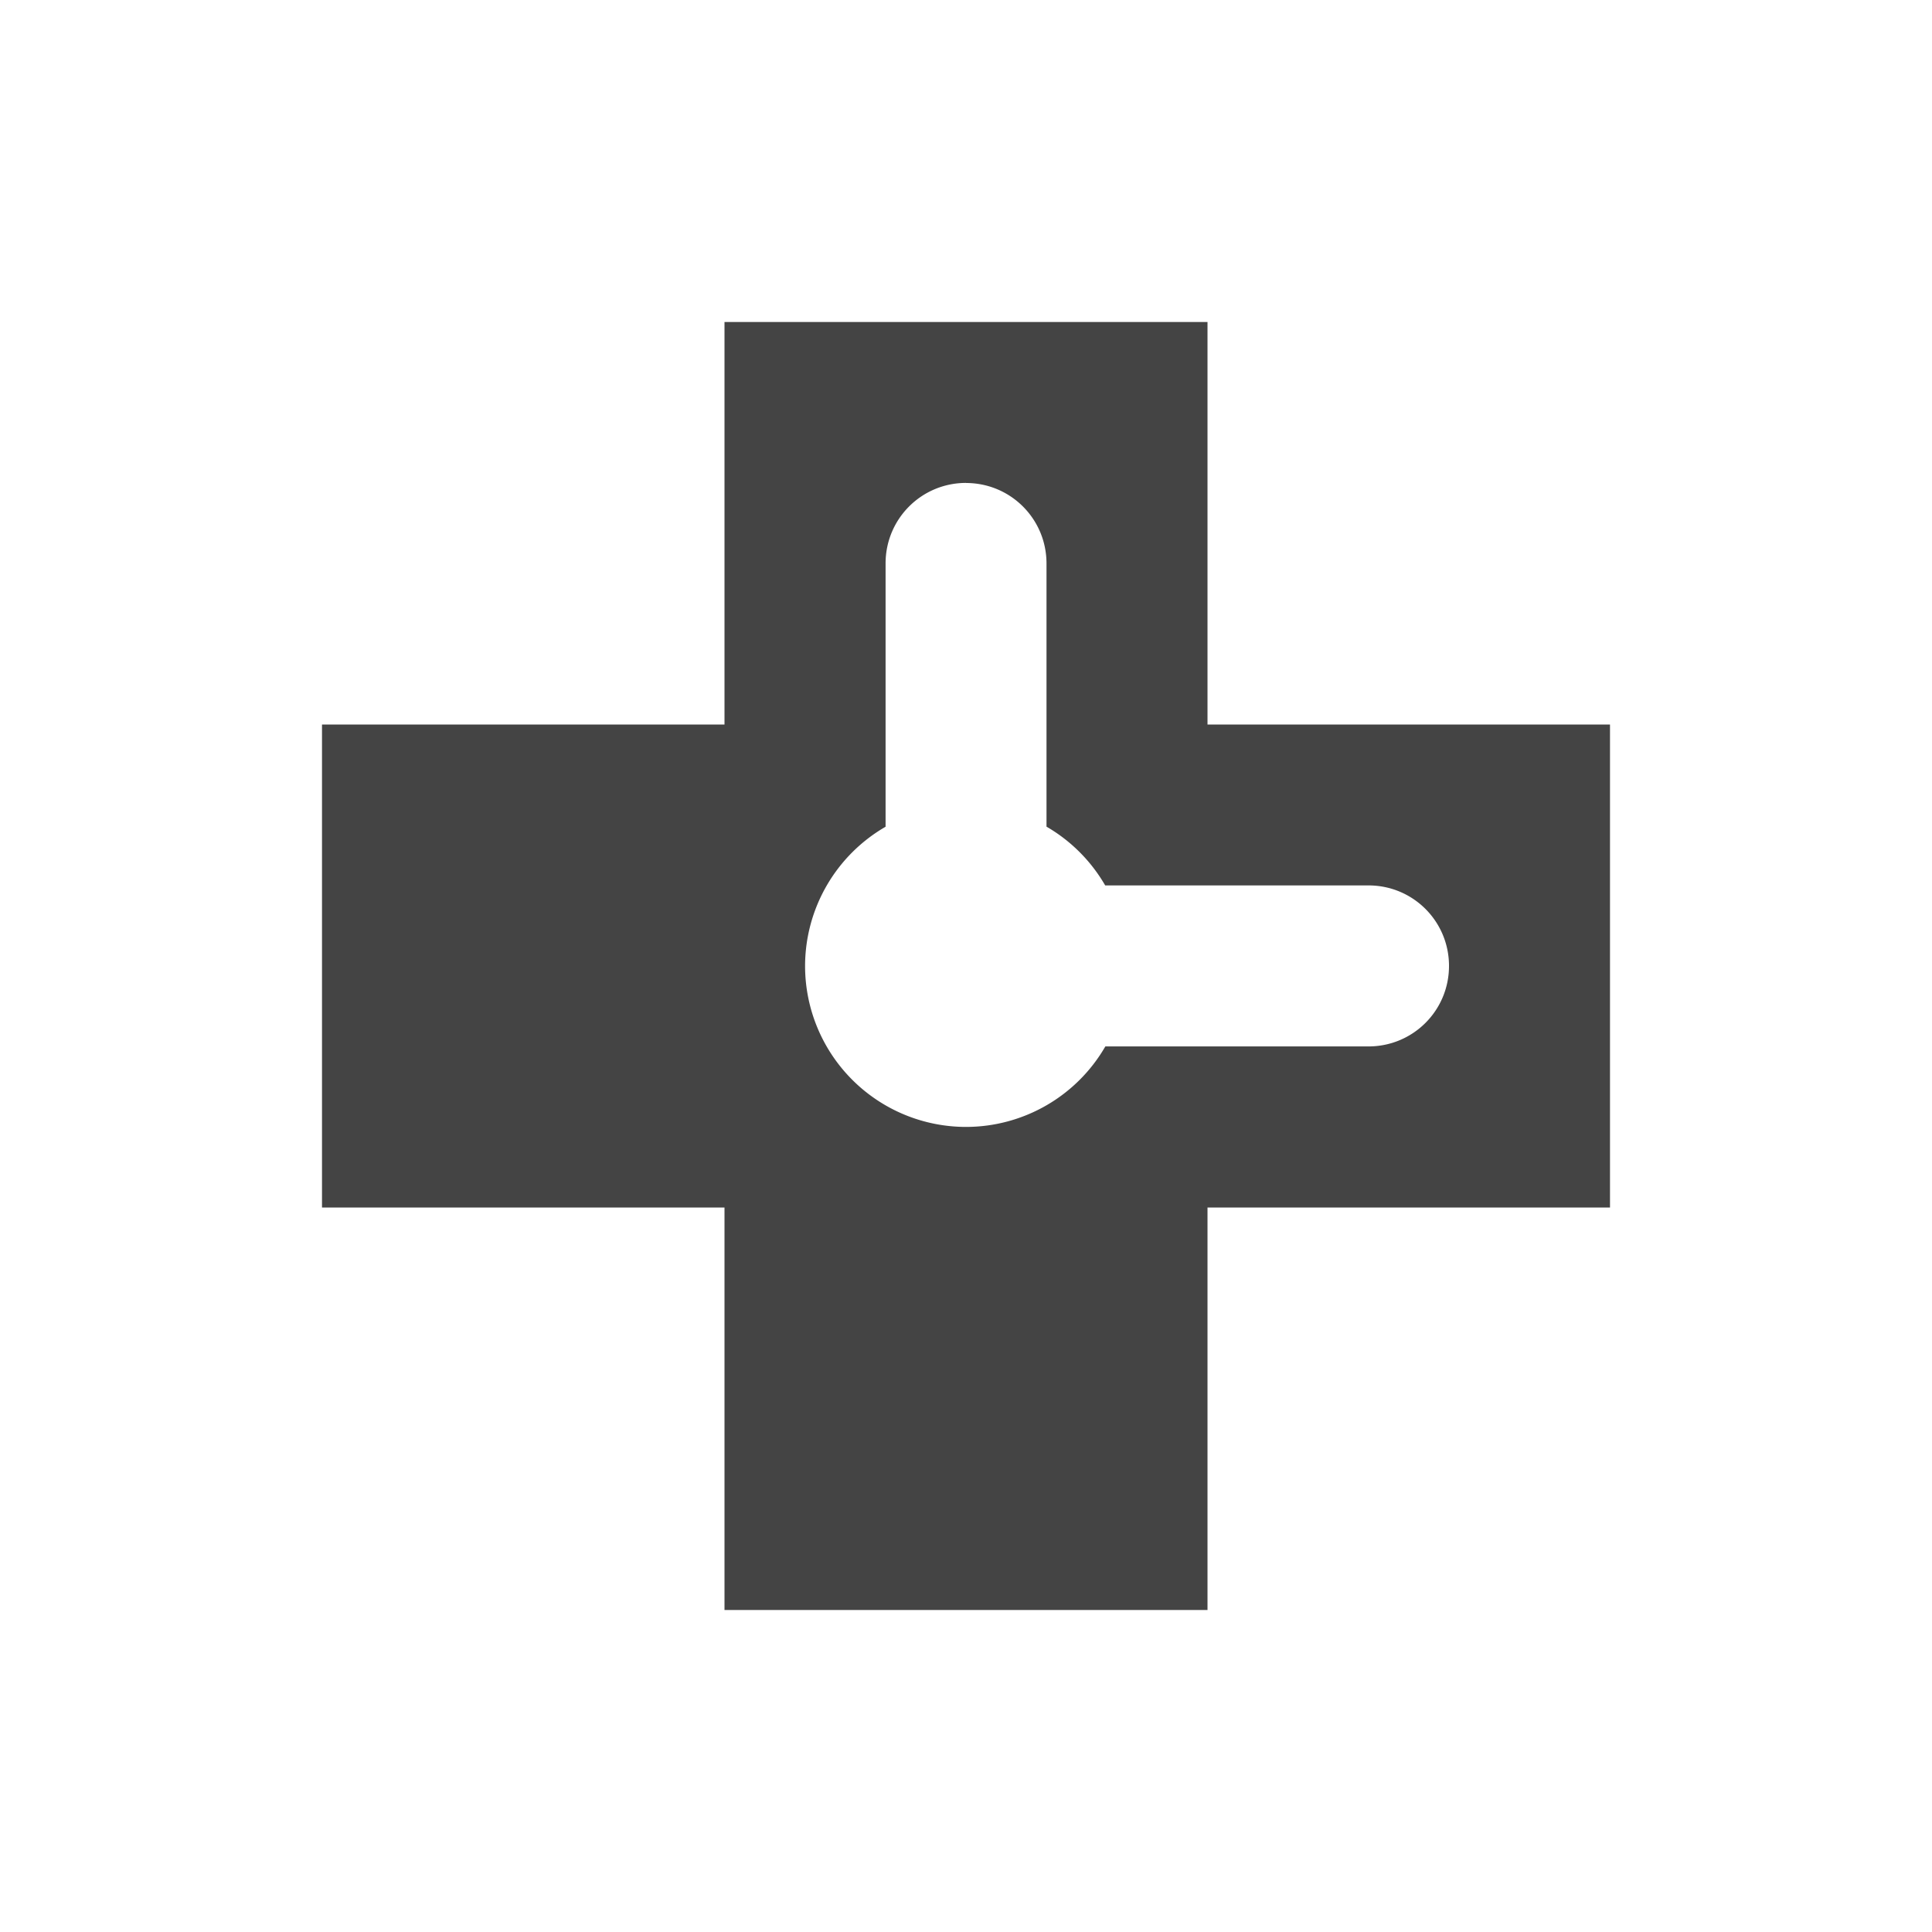 <svg height="24" width="24" xmlns="http://www.w3.org/2000/svg">
  <path d="m9 4v5h-5v6h5v5h6v-5h5v-6h-5v-5zm3 2c.554 0 1 .446 1 1v3.269a2 2 0 0 1 .729.73h3.271c.554 0 1 .446 1 1s-.446 1-1 1h-3.269a2 2 0 0 1 -1.73 1 2 2 0 0 1 -2-2 2 2 0 0 1 1-1.729v-3.271c0-.554.446-1 1-1z" fill="#444" fill-rule="evenodd"/>
</svg>
